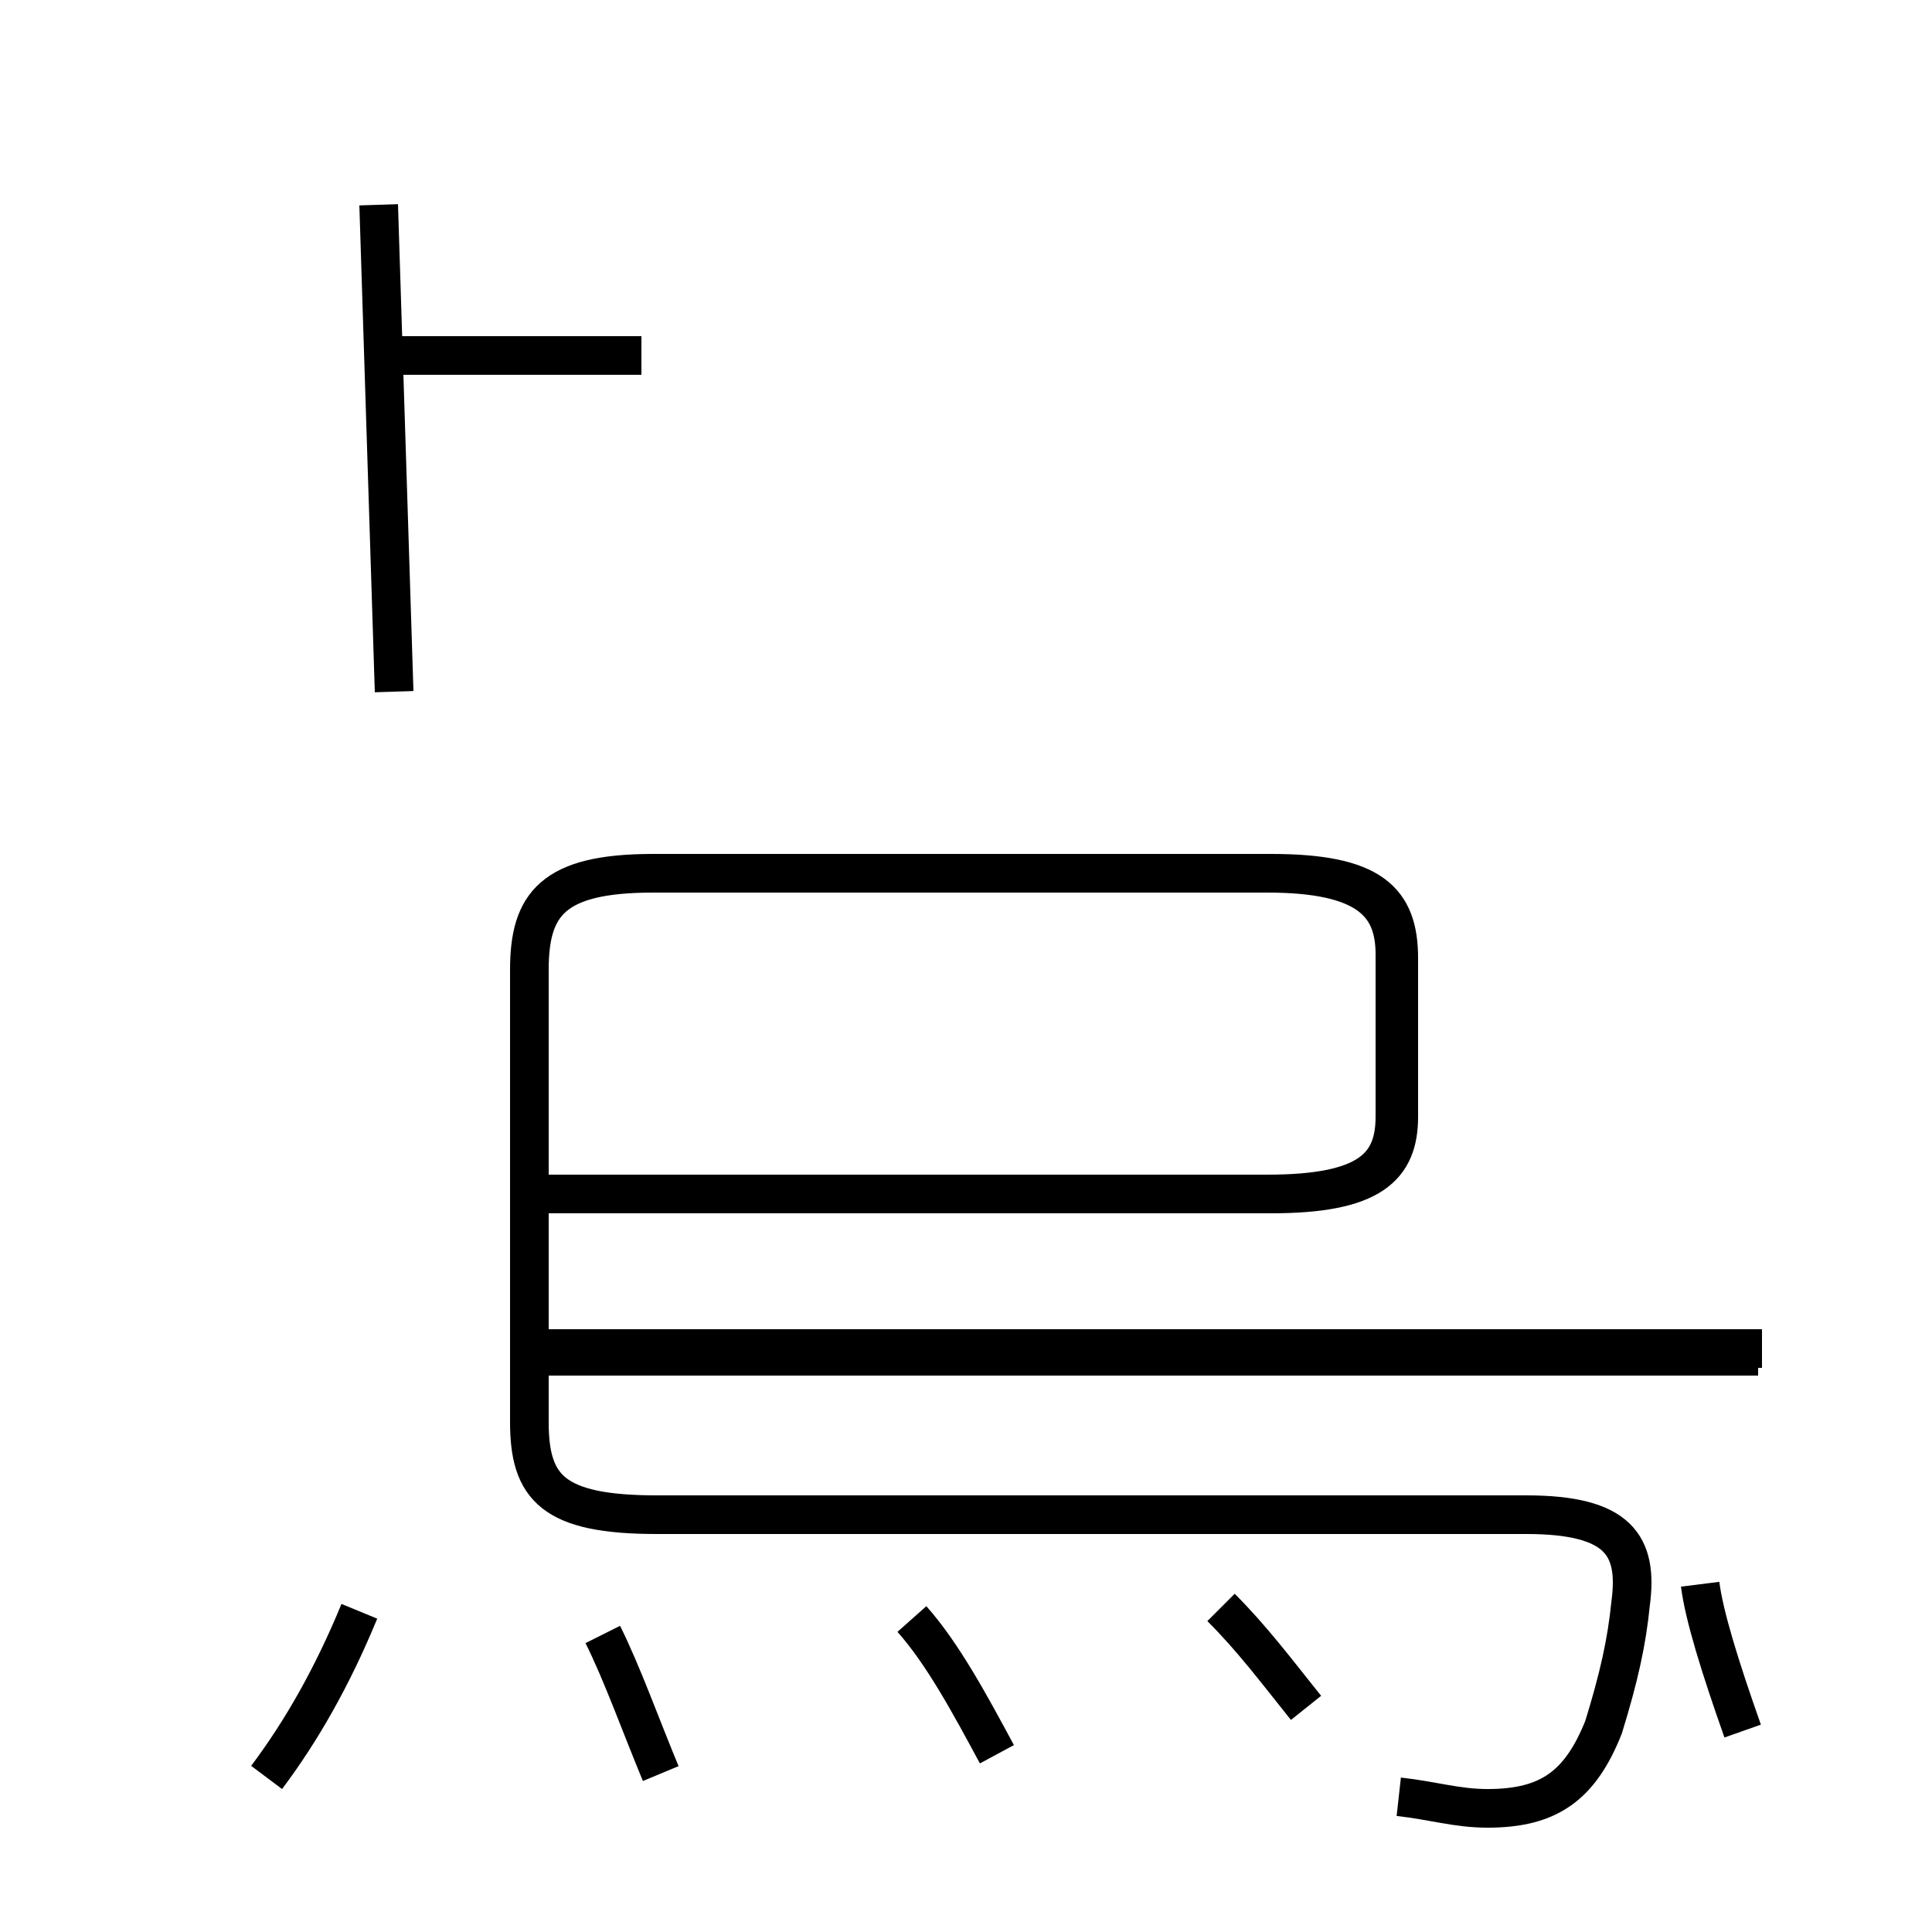 <?xml version='1.0' encoding='utf8'?>
<svg viewBox="0.0 -6.0 50.0 50.0" version="1.1" xmlns="http://www.w3.org/2000/svg">
<rect x="0.0" y="-6.0" width="50.0" height="50.0" fill="#808080" stroke="none"/>
<rect x="-1000" y="-1000" width="2000" height="2000" stroke="white" fill="white"/>
<g style="fill:white;stroke:#000000;  stroke-width:1">
<path d="M 36.2 2.5 C 37.1 2.6 37.7 2.8 38.5 2.8 C 40.1 2.8 40.9 2.2 41.5 0.7 C 41.9 -0.6 42.1 -1.5 42.2 -2.5 C 42.4 -4.0 41.9 -4.8 39.5 -4.8 L 17.0 -4.8 C 14.3 -4.8 13.7 -5.5 13.7 -7.2 L 13.7 -18.9 C 13.7 -20.6 14.3 -21.4 16.9 -21.4 L 32.8 -21.4 C 35.4 -21.4 36.1 -20.6 36.1 -19.3 L 36.1 -15.1 C 36.1 -13.8 35.4 -13.1 32.8 -13.1 L 14.2 -13.1 M 6.9 2.0 C 7.8 0.8 8.6 -0.6 9.3 -2.3 M 17.1 1.9 C 16.6 0.7 16.1 -0.7 15.6 -1.7 M 25.8 1.4 C 25.1 0.1 24.4 -1.2 23.6 -2.1 M 33.8 0.2 C 33.0 -0.8 32.4 -1.6 31.6 -2.4 M 45.5 -8.9 L 14.2 -8.9 M 16.8 -21.4 L 32.9 -21.4 C 35.5 -21.4 36.2 -20.7 36.2 -19.2 L 36.2 -15.1 C 36.2 -13.8 35.5 -13.1 32.9 -13.1 L 14.2 -13.1 M 10.2 -26.1 L 9.8 -38.7 M 45.6 -9.1 L 14.2 -9.1 M 16.6 -34.8 L 9.8 -34.8 M 45.1 0.8 C 44.5 -0.9 44.1 -2.2 44.0 -3.0 C 43.6 -4." transform="translate(0.0, 38.0)" />
</g>
</svg>